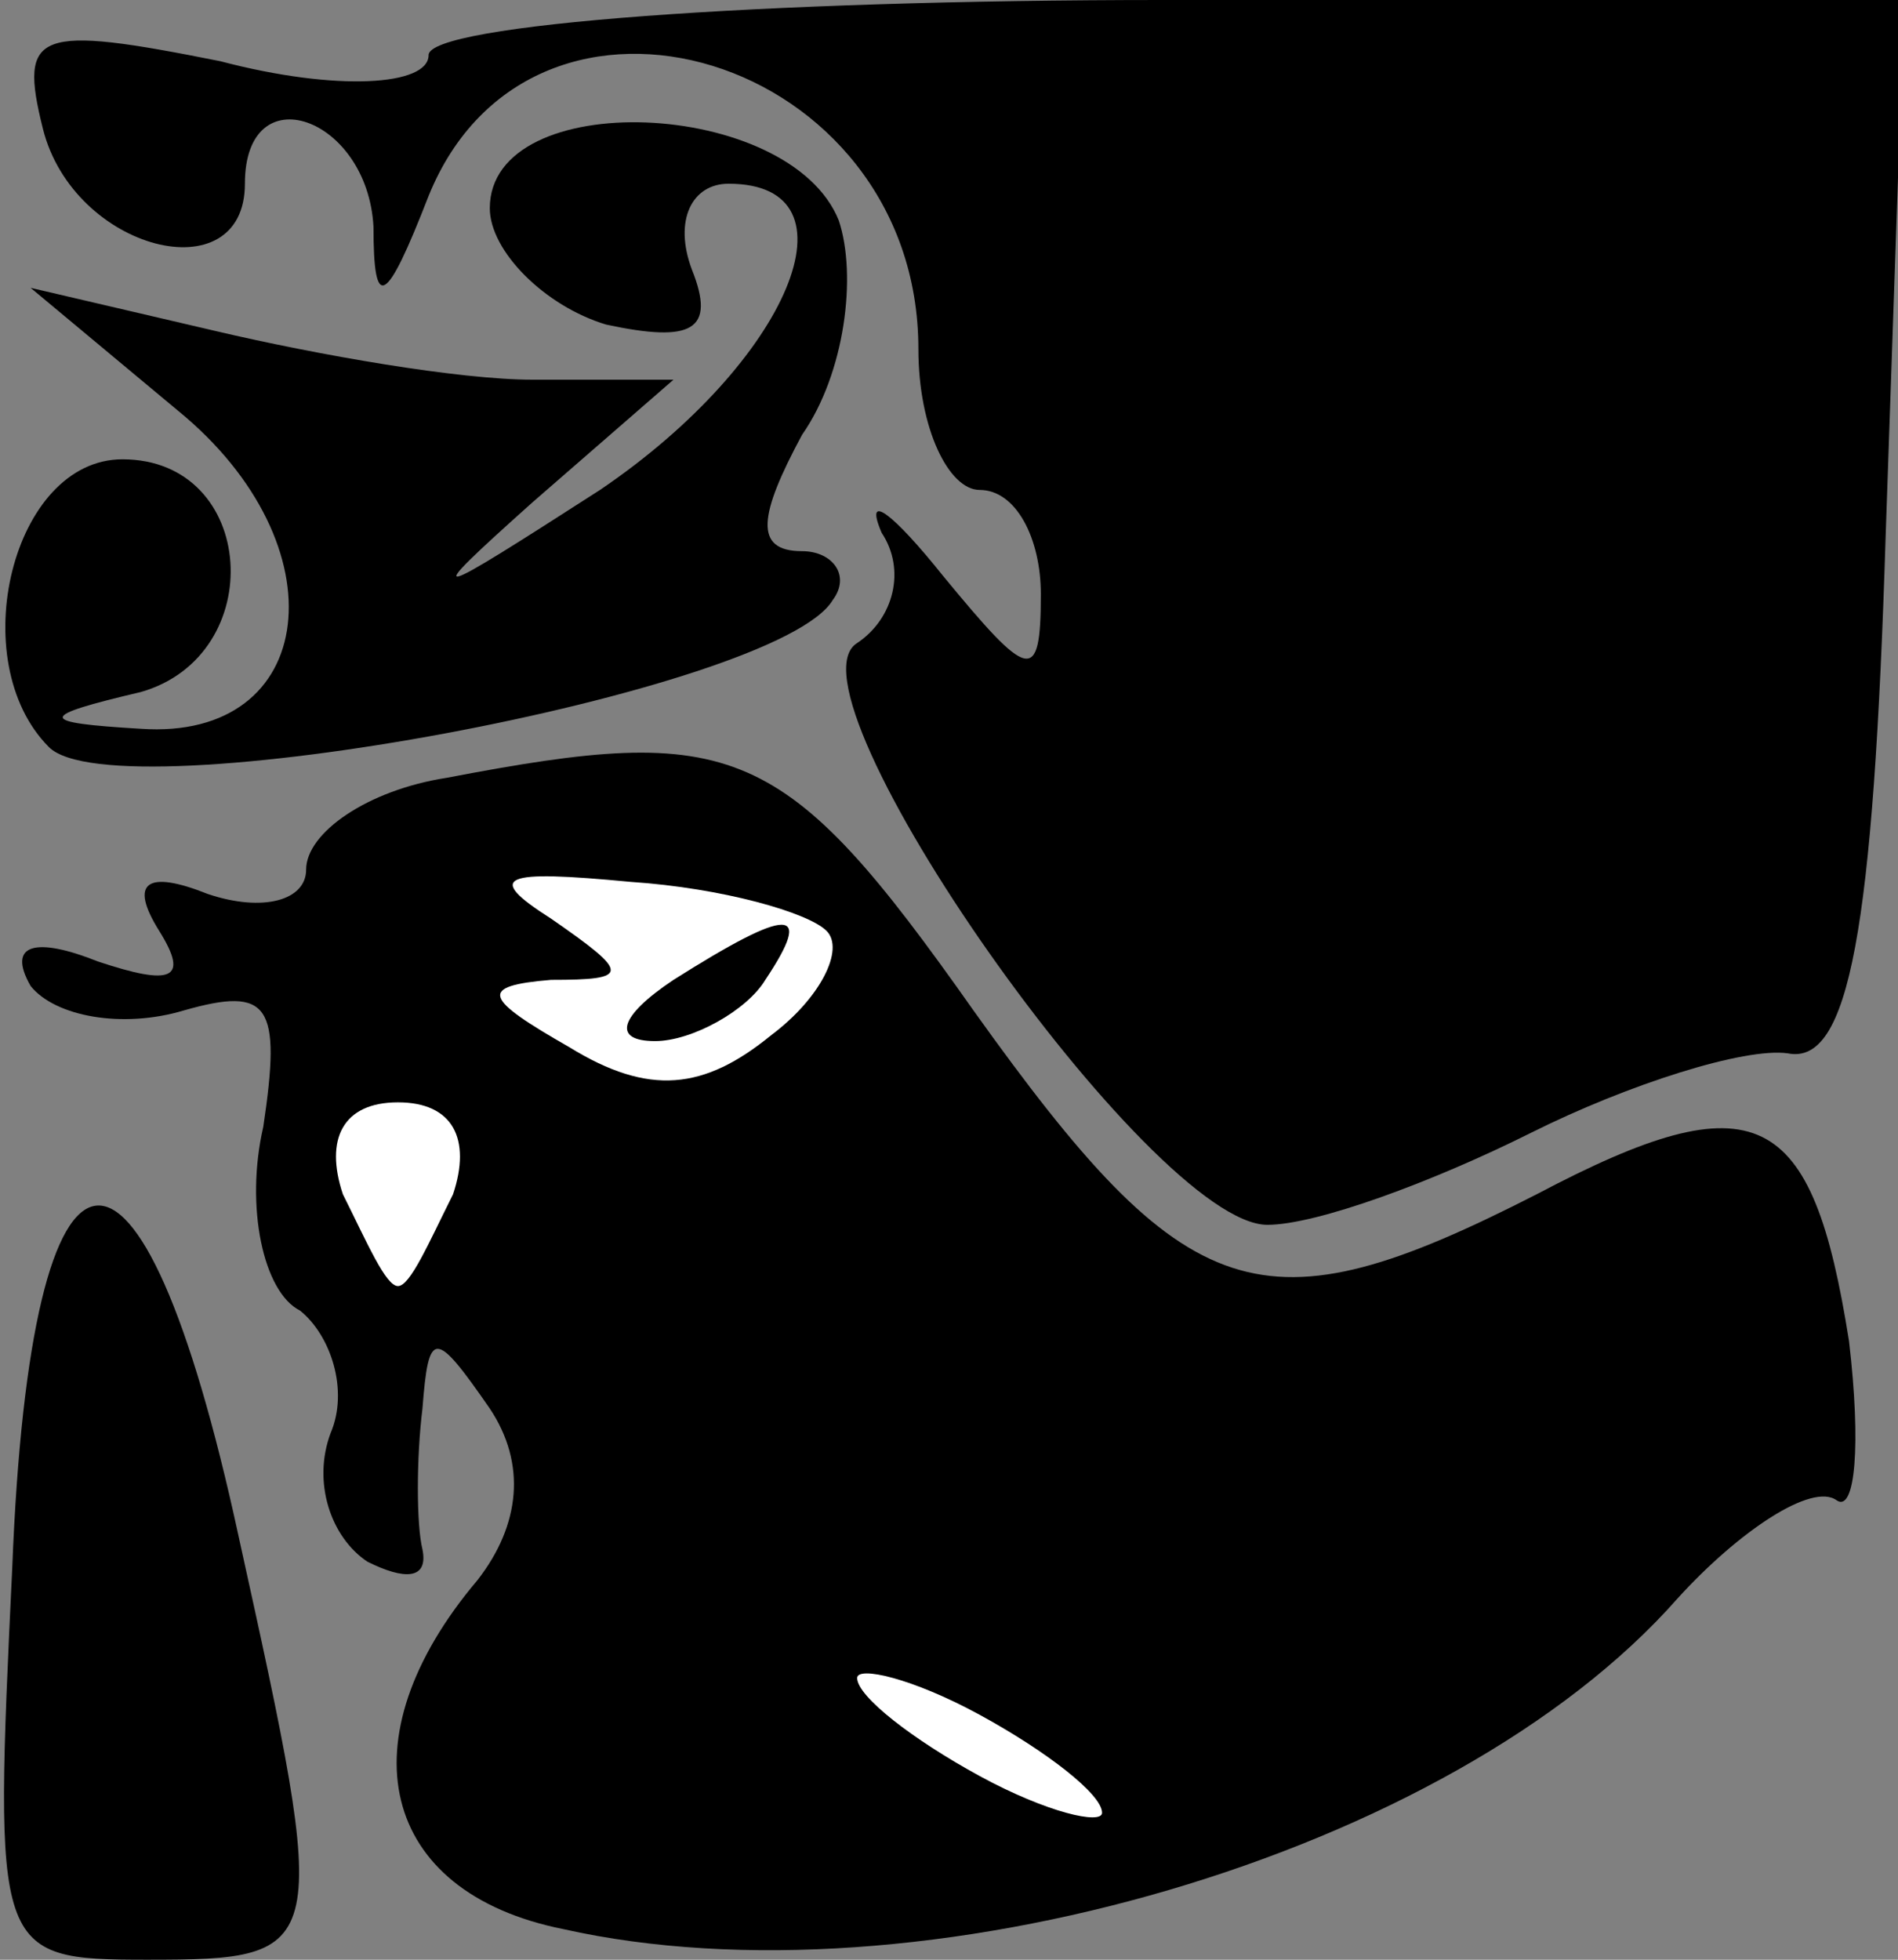 <?xml version="1.0" standalone="no"?>
<!DOCTYPE svg PUBLIC "-//W3C//DTD SVG 20010904//EN"
 "http://www.w3.org/TR/2001/REC-SVG-20010904/DTD/svg10.dtd">
<svg version="1.0" xmlns="http://www.w3.org/2000/svg"
 width="31pt" height="32pt" viewBox="0 0 31 32"
 preserveAspectRatio="xMidYMid meet">
<rect x="0" y="0" width="31" height="32" fill="#808080" stroke="none"/>
<g transform="translate(0,32) scale(0.1,-0.1)"
fill="#000000" stroke="none">
<path fill="#000000" stroke="none" d="M7 299 c5 -20 33 -27 33 -9 0 18 20 11
21 -7 0 -14 2 -13 9 5 17 42 80 23 80 -25 0 -13 5 -23 10 -23 6 0 10 -8 10
-17 0 -15 -2 -14 -16 3 -8 10 -13 14 -10 7 4 -6 2 -14 -4 -18 -13 -8 48 -95
67 -95 8 0 27 7 43 15 16 8 35 14 42 13 10 -2 14 20 16 85 l3 87 -121 0 c-66
0 -120 -4 -120 -9 0 -5 -15 -6 -34 -1 -30 6 -33 5 -29 -11z"/>
<path fill="#000000" stroke="none" d="M80 286 c0 -7 9 -16 19 -19 14 -3 18
-1 14 9 -3 8 0 14 6 14 22 0 10 -29 -21 -50 -28 -18 -30 -19 -11 -2 l23 20
-23 0 c-12 0 -35 4 -52 8 l-30 7 24 -20 c27 -22 23 -54 -6 -52 -17 1 -17 2 0
6 21 6 19 38 -3 38 -18 0 -26 -33 -12 -47 11 -11 119 9 128 24 3 4 0 8 -5 8
-8 0 -7 6 0 19 7 10 9 26 6 35 -8 20 -57 22 -57 2z"/>
<path fill="#000000" stroke="none" d="M73 193 c-13 -2 -23 -9 -23 -15 0 -5
-7 -7 -16 -4 -10 4 -13 2 -8 -6 5 -8 2 -9 -10 -5 -10 4 -15 3 -11 -4 4 -5 15
-7 25 -4 14 4 16 1 13 -19 -3 -13 0 -27 6 -30 5 -4 8 -13 5 -20 -3 -8 0 -17 6
-21 6 -3 10 -3 9 2 -1 4 -1 15 0 23 1 13 2 13 11 0 6 -9 5 -19 -2 -28 -22 -26
-16 -51 14 -57 58 -13 145 12 182 54 10 11 22 19 26 16 3 -2 4 9 2 26 -6 38
-15 43 -51 24 -45 -23 -57 -19 -92 30 -31 44 -39 47 -86 38z"/>
<path fill="#ffffff" stroke="none" d="M135 168 c3 -3 -1 -11 -9 -17 -11 -9
-20 -10 -33 -2 -14 8 -15 10 -3 11 13 0 13 1 0 10 -11 7 -8 8 13 6 15 -1 29
-5 32 -8z"/>
<path fill="#ffffff" stroke="none" d="M74 125 c-4 -8 -7 -15 -9 -15 -2 0 -5
7 -9 15 -3 9 0 15 9 15 9 0 12 -6 9 -15z"/>
<path fill="#ffffff" stroke="none" d="M180 24 c0 -2 -9 0 -20 6 -11 6 -20 13
-20 16 0 2 9 0 20 -6 11 -6 20 -13 20 -16z"/>
<path fill="#000000" stroke="none" d="M110 160 c-9 -6 -10 -10 -3 -10 6 0 15
5 18 10 8 12 4 12 -15 0z"/>
<path fill="#000000" stroke="none" d="M2 64 c-3 -63 -3 -64 22 -64 30 0 30 1
15 69 -16 74 -34 72 -37 -5z"/>
</g>
</svg>

